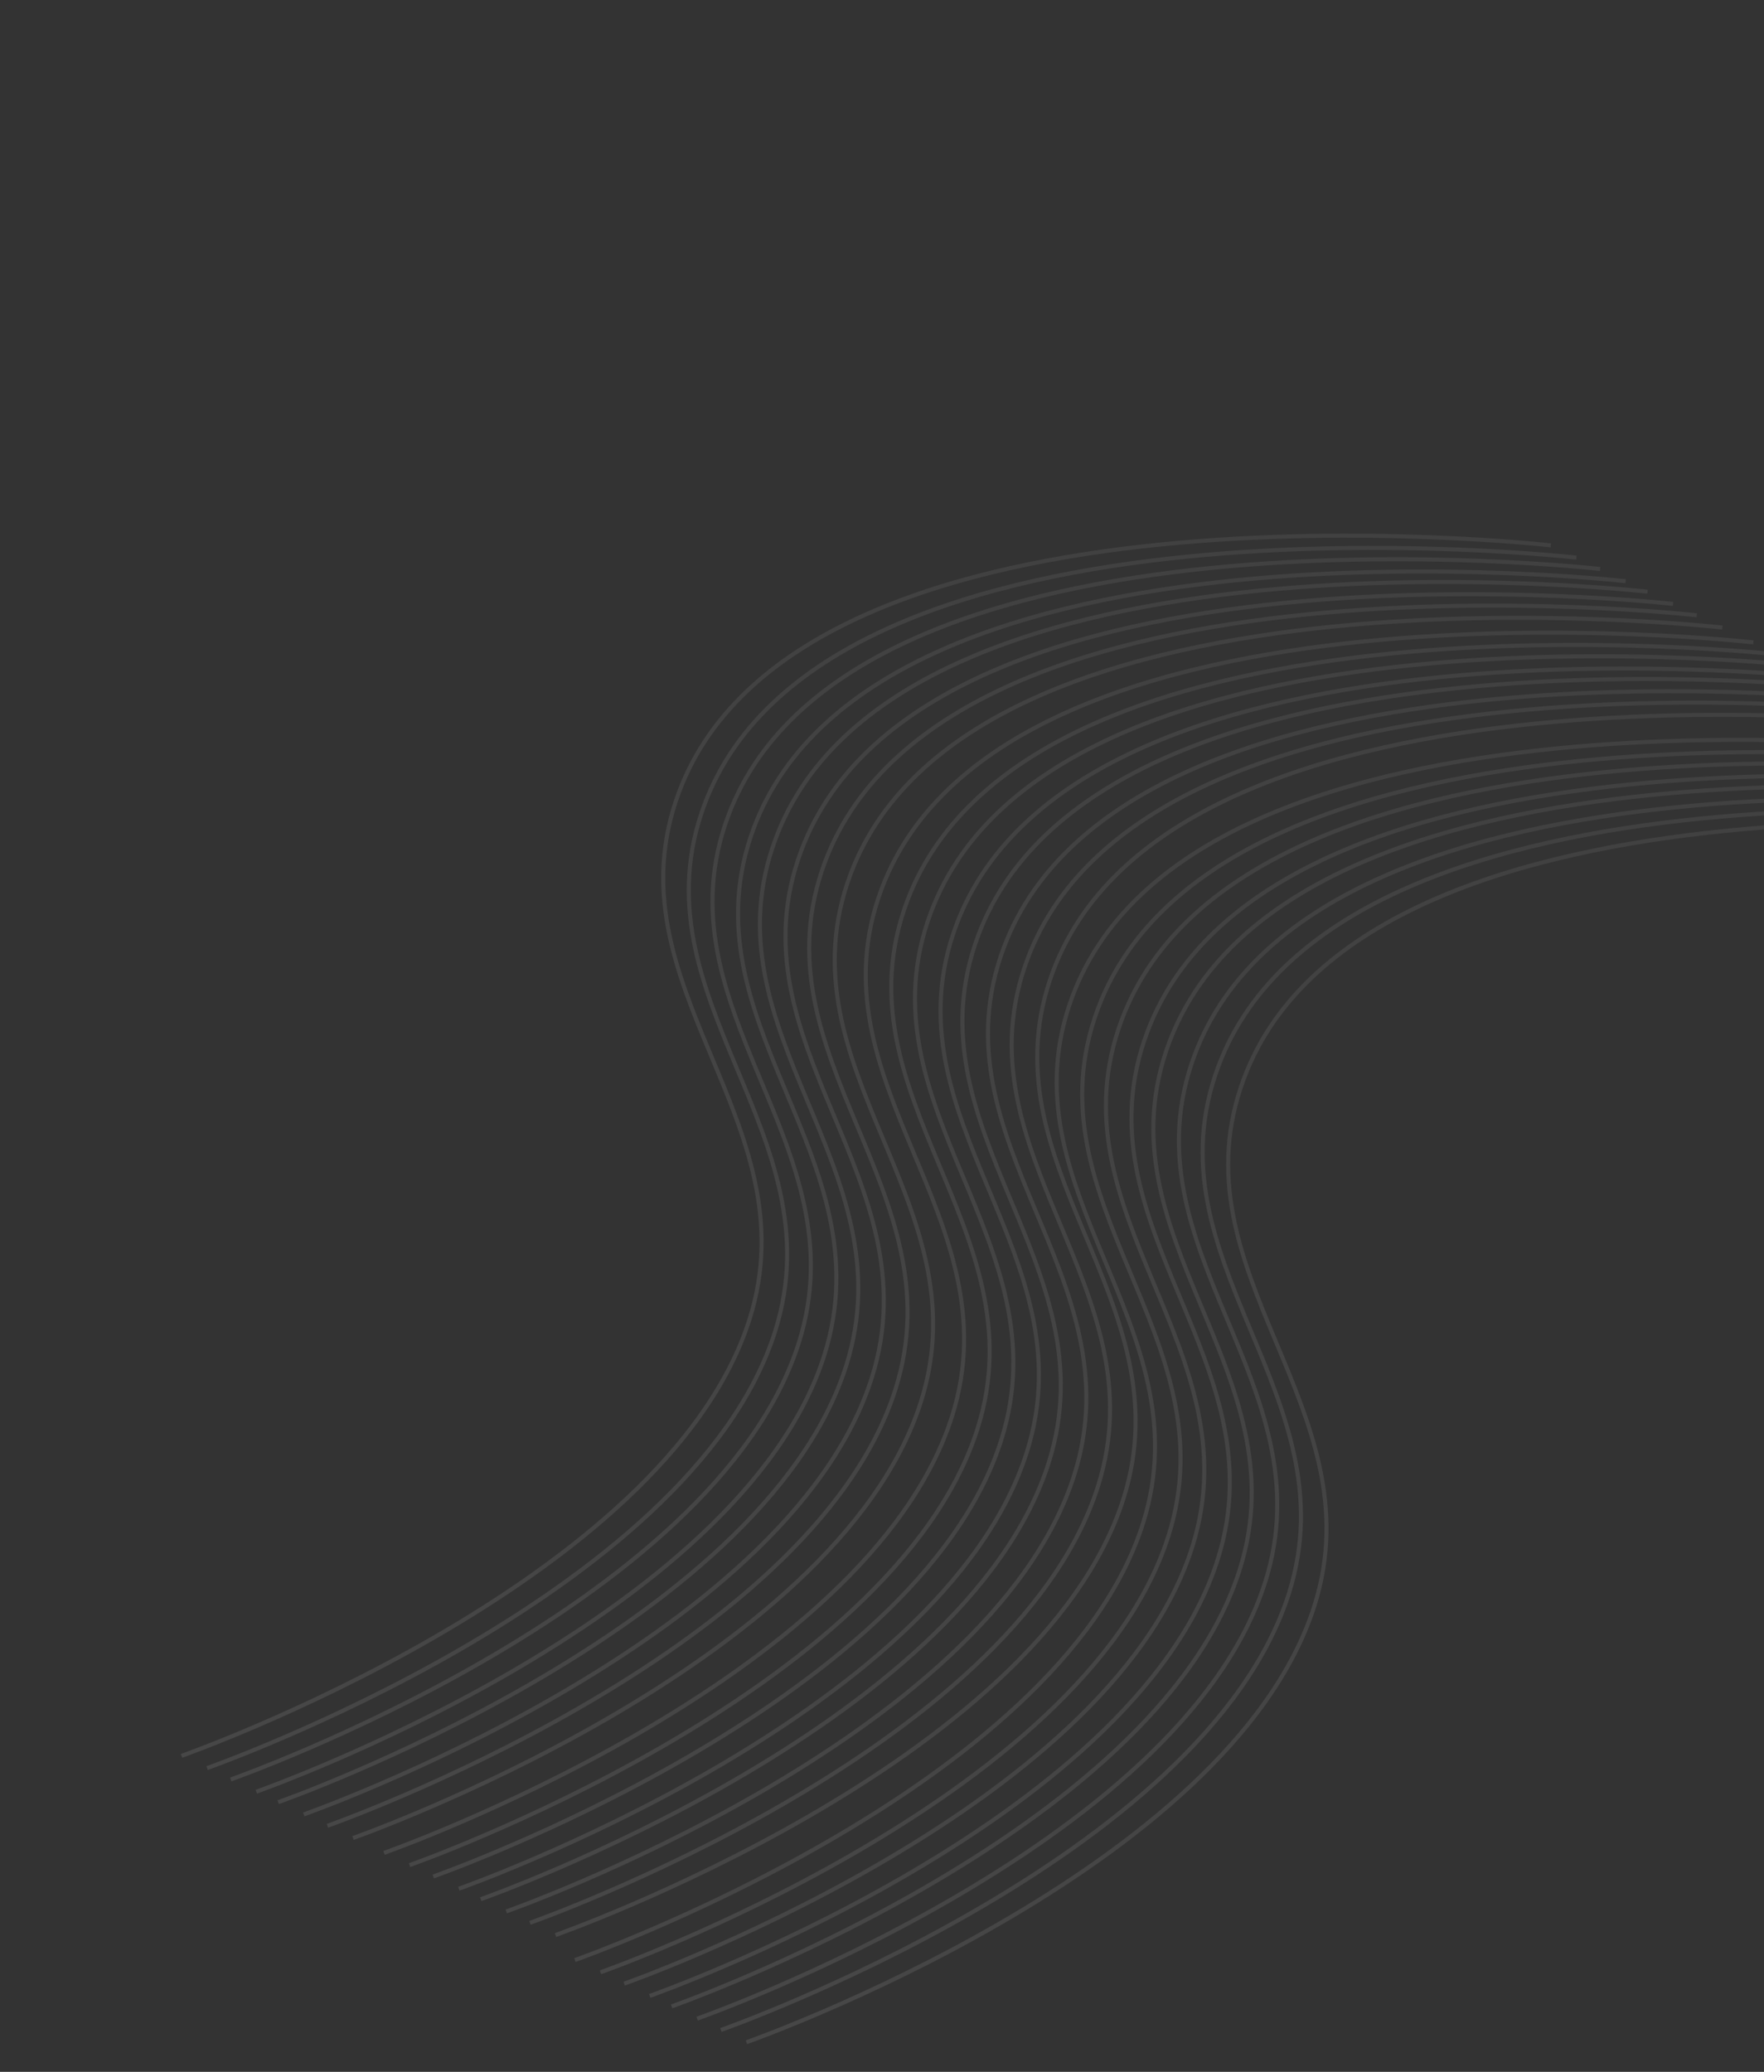 <svg width="872" height="1024" viewBox="0 0 872 1024" fill="none" xmlns="http://www.w3.org/2000/svg">
<rect x="0" y="0" width="872" height="1024" fill="#333333" stroke="none"/>
<g opacity="0.1">
<path d="M368.983 1009.36C368.983 1009.36 608.128 925.394 649.801 793.498C680.737 695.586 578.849 628.994 614.979 532.877C676.509 369.188 1045.88 411.087 1045.88 411.087" stroke="url(#paint0_linear)" stroke-width="2"/>
<path d="M356.357 1003.31C356.357 1003.31 595.502 919.346 637.175 787.45C668.111 689.537 566.222 622.946 602.353 526.829C663.883 363.14 1033.26 405.038 1033.26 405.038" stroke="url(#paint1_linear)" stroke-width="2"/>
<path d="M344.633 997.698C344.633 997.698 583.778 913.729 625.451 781.834C656.387 683.921 554.498 617.329 590.629 521.212C652.159 357.524 1021.53 399.422 1021.53 399.422" stroke="url(#paint2_linear)" stroke-width="2"/>
<path d="M332.007 991.649C332.007 991.649 571.152 907.681 612.825 775.785C643.761 677.873 541.872 611.281 578.003 515.164C639.533 351.475 1008.91 393.374 1008.91 393.374" stroke="url(#paint3_linear)" stroke-width="2"/>
<path d="M321.185 986.465C321.185 986.465 560.329 902.497 602.003 770.601C632.939 672.688 531.05 606.097 567.18 509.98C628.711 346.291 998.085 388.189 998.085 388.189" stroke="url(#paint4_linear)" stroke-width="2"/>
<path d="M308.559 980.417C308.559 980.417 547.703 896.448 589.377 764.552C620.313 666.64 518.424 600.048 554.554 503.931C616.085 340.243 985.459 382.141 985.459 382.141" stroke="url(#paint5_linear)" stroke-width="2"/>
<path d="M296.834 974.8C296.834 974.8 535.979 890.832 577.652 758.936C608.588 661.024 506.7 594.432 542.83 498.315C604.36 334.626 973.735 376.525 973.735 376.525" stroke="url(#paint6_linear)" stroke-width="2"/>
<path d="M284.208 968.752C284.208 968.752 523.353 884.784 565.026 752.888C595.962 654.975 494.074 588.384 530.204 492.267C591.734 328.578 961.109 370.476 961.109 370.476" stroke="url(#paint7_linear)" stroke-width="2"/>
<path d="M274.606 956.39C274.606 956.39 513.751 872.422 555.424 740.526C586.36 642.614 484.472 576.022 520.602 479.905C582.132 316.217 951.507 358.115 951.507 358.115" stroke="url(#paint8_linear)" stroke-width="2"/>
<path d="M261.98 950.342C261.98 950.342 501.125 866.374 542.798 734.478C573.734 636.566 471.846 569.974 507.976 473.857C569.506 310.168 938.881 352.067 938.881 352.067" stroke="url(#paint9_linear)" stroke-width="2"/>
<path d="M250.256 944.726C250.256 944.726 489.401 860.758 531.074 728.862C562.01 630.949 460.121 564.358 496.252 468.241C557.782 304.552 927.157 346.45 927.157 346.45" stroke="url(#paint10_linear)" stroke-width="2"/>
<path d="M237.63 938.677C237.63 938.677 476.775 854.709 518.448 722.813C549.384 624.901 447.495 558.309 483.626 462.192C545.156 298.504 914.531 340.402 914.531 340.402" stroke="url(#paint11_linear)" stroke-width="2"/>
<path d="M226.808 933.493C226.808 933.493 465.952 849.525 507.626 717.629C538.562 619.717 436.673 553.125 472.803 457.008C534.334 293.319 903.708 335.218 903.708 335.218" stroke="url(#paint12_linear)" stroke-width="2"/>
<path d="M214.182 927.445C214.182 927.445 453.326 843.477 495 711.581C525.936 613.668 424.047 547.076 460.177 450.959C521.708 287.271 891.082 329.169 891.082 329.169" stroke="url(#paint13_linear)" stroke-width="2"/>
<path d="M202.458 921.828C202.458 921.828 441.602 837.86 483.275 705.964C514.211 608.052 412.323 541.46 448.453 445.343C509.984 281.655 879.358 323.553 879.358 323.553" stroke="url(#paint14_linear)" stroke-width="2"/>
<path d="M189.832 915.78C189.832 915.78 428.976 831.812 470.649 699.916C501.585 602.004 399.697 535.412 435.827 439.295C497.358 275.606 866.732 317.504 866.732 317.504" stroke="url(#paint15_linear)" stroke-width="2"/>
<path d="M174.5 908.436C174.5 908.436 413.645 824.467 455.318 692.572C486.254 594.659 384.365 528.067 420.495 431.95C482.026 268.262 851.4 310.16 851.4 310.16" stroke="url(#paint16_linear)" stroke-width="2"/>
<path d="M161.874 902.387C161.874 902.387 401.018 818.419 442.692 686.523C473.628 588.611 371.739 522.019 407.869 425.902C469.4 262.213 838.774 304.112 838.774 304.112" stroke="url(#paint17_linear)" stroke-width="2"/>
<path d="M150.15 896.771C150.15 896.771 389.294 812.803 430.968 680.907C461.904 582.994 360.015 516.403 396.145 420.286C457.676 256.597 827.05 298.495 827.05 298.495" stroke="url(#paint18_linear)" stroke-width="2"/>
<path d="M137.524 890.723C137.524 890.723 376.668 806.754 418.341 674.858C449.277 576.946 347.389 510.354 383.519 414.237C445.05 250.549 814.424 292.447 814.424 292.447" stroke="url(#paint19_linear)" stroke-width="2"/>
<path d="M126.701 885.538C126.701 885.538 365.846 801.57 407.519 669.674C438.455 571.762 336.566 505.17 372.697 409.053C434.227 245.364 803.602 287.263 803.602 287.263" stroke="url(#paint20_linear)" stroke-width="2"/>
<path d="M114.075 879.49C114.075 879.49 353.22 795.522 394.893 663.626C425.829 565.713 323.94 499.122 360.071 403.005C421.601 239.316 790.976 281.214 790.976 281.214" stroke="url(#paint21_linear)" stroke-width="2"/>
<path d="M102.351 873.874C102.351 873.874 341.496 789.905 383.169 658.009C414.105 560.097 312.216 493.505 348.347 397.388C409.877 233.7 779.252 275.598 779.252 275.598" stroke="url(#paint22_linear)" stroke-width="2"/>
<path d="M89.725 867.825C89.725 867.825 328.87 783.857 370.543 651.961C401.479 554.049 299.59 487.457 335.72 391.34C397.251 227.651 766.625 269.55 766.625 269.55" stroke="url(#paint23_linear)" stroke-width="2"/>
</g>
<defs>
<linearGradient id="paint0_linear" x1="527.711" y1="1085.4" x2="887.156" y2="335.05" gradientUnits="userSpaceOnUse">
<stop stop-color="white"/>
<stop offset="1" stop-color="white" stop-opacity="0.68"/>
</linearGradient>
<linearGradient id="paint1_linear" x1="515.085" y1="1079.35" x2="874.53" y2="329.002" gradientUnits="userSpaceOnUse">
<stop stop-color="white"/>
<stop offset="1" stop-color="white" stop-opacity="0.68"/>
</linearGradient>
<linearGradient id="paint2_linear" x1="503.361" y1="1073.73" x2="862.806" y2="323.385" gradientUnits="userSpaceOnUse">
<stop stop-color="white"/>
<stop offset="1" stop-color="white" stop-opacity="0.68"/>
</linearGradient>
<linearGradient id="paint3_linear" x1="490.735" y1="1067.69" x2="850.18" y2="317.337" gradientUnits="userSpaceOnUse">
<stop stop-color="white"/>
<stop offset="1" stop-color="white" stop-opacity="0.68"/>
</linearGradient>
<linearGradient id="paint4_linear" x1="479.912" y1="1062.5" x2="839.358" y2="312.153" gradientUnits="userSpaceOnUse">
<stop stop-color="white"/>
<stop offset="1" stop-color="white" stop-opacity="0.68"/>
</linearGradient>
<linearGradient id="paint5_linear" x1="467.286" y1="1056.45" x2="826.732" y2="306.104" gradientUnits="userSpaceOnUse">
<stop stop-color="white"/>
<stop offset="1" stop-color="white" stop-opacity="0.68"/>
</linearGradient>
<linearGradient id="paint6_linear" x1="455.562" y1="1050.84" x2="815.007" y2="300.488" gradientUnits="userSpaceOnUse">
<stop stop-color="white"/>
<stop offset="1" stop-color="white" stop-opacity="0.68"/>
</linearGradient>
<linearGradient id="paint7_linear" x1="442.936" y1="1044.79" x2="802.381" y2="294.44" gradientUnits="userSpaceOnUse">
<stop stop-color="white"/>
<stop offset="1" stop-color="white" stop-opacity="0.68"/>
</linearGradient>
<linearGradient id="paint8_linear" x1="433.334" y1="1032.43" x2="792.779" y2="282.078" gradientUnits="userSpaceOnUse">
<stop stop-color="white"/>
<stop offset="1" stop-color="white" stop-opacity="0.68"/>
</linearGradient>
<linearGradient id="paint9_linear" x1="420.708" y1="1026.38" x2="780.153" y2="276.03" gradientUnits="userSpaceOnUse">
<stop stop-color="white"/>
<stop offset="1" stop-color="white" stop-opacity="0.68"/>
</linearGradient>
<linearGradient id="paint10_linear" x1="408.984" y1="1020.76" x2="768.429" y2="270.414" gradientUnits="userSpaceOnUse">
<stop stop-color="white"/>
<stop offset="1" stop-color="white" stop-opacity="0.68"/>
</linearGradient>
<linearGradient id="paint11_linear" x1="396.358" y1="1014.71" x2="755.803" y2="264.365" gradientUnits="userSpaceOnUse">
<stop stop-color="white"/>
<stop offset="1" stop-color="white" stop-opacity="0.68"/>
</linearGradient>
<linearGradient id="paint12_linear" x1="385.535" y1="1009.53" x2="744.981" y2="259.181" gradientUnits="userSpaceOnUse">
<stop stop-color="white"/>
<stop offset="1" stop-color="white" stop-opacity="0.68"/>
</linearGradient>
<linearGradient id="paint13_linear" x1="372.909" y1="1003.48" x2="732.355" y2="253.133" gradientUnits="userSpaceOnUse">
<stop stop-color="white"/>
<stop offset="1" stop-color="white" stop-opacity="0.68"/>
</linearGradient>
<linearGradient id="paint14_linear" x1="361.185" y1="997.865" x2="720.631" y2="247.516" gradientUnits="userSpaceOnUse">
<stop stop-color="white"/>
<stop offset="1" stop-color="white" stop-opacity="0.68"/>
</linearGradient>
<linearGradient id="paint15_linear" x1="348.559" y1="991.817" x2="708.004" y2="241.468" gradientUnits="userSpaceOnUse">
<stop stop-color="white"/>
<stop offset="1" stop-color="white" stop-opacity="0.68"/>
</linearGradient>
<linearGradient id="paint16_linear" x1="333.227" y1="984.472" x2="692.673" y2="234.124" gradientUnits="userSpaceOnUse">
<stop stop-color="white"/>
<stop offset="1" stop-color="white" stop-opacity="0.68"/>
</linearGradient>
<linearGradient id="paint17_linear" x1="320.601" y1="978.424" x2="680.047" y2="228.075" gradientUnits="userSpaceOnUse">
<stop stop-color="white"/>
<stop offset="1" stop-color="white" stop-opacity="0.68"/>
</linearGradient>
<linearGradient id="paint18_linear" x1="308.877" y1="972.807" x2="668.323" y2="222.459" gradientUnits="userSpaceOnUse">
<stop stop-color="white"/>
<stop offset="1" stop-color="white" stop-opacity="0.68"/>
</linearGradient>
<linearGradient id="paint19_linear" x1="296.251" y1="966.759" x2="655.696" y2="216.41" gradientUnits="userSpaceOnUse">
<stop stop-color="white"/>
<stop offset="1" stop-color="white" stop-opacity="0.68"/>
</linearGradient>
<linearGradient id="paint20_linear" x1="285.429" y1="961.575" x2="644.874" y2="211.226" gradientUnits="userSpaceOnUse">
<stop stop-color="white"/>
<stop offset="1" stop-color="white" stop-opacity="0.68"/>
</linearGradient>
<linearGradient id="paint21_linear" x1="272.803" y1="955.526" x2="632.248" y2="205.178" gradientUnits="userSpaceOnUse">
<stop stop-color="white"/>
<stop offset="1" stop-color="white" stop-opacity="0.68"/>
</linearGradient>
<linearGradient id="paint22_linear" x1="261.079" y1="949.91" x2="620.524" y2="199.561" gradientUnits="userSpaceOnUse">
<stop stop-color="white"/>
<stop offset="1" stop-color="white" stop-opacity="0.68"/>
</linearGradient>
<linearGradient id="paint23_linear" x1="248.452" y1="943.862" x2="607.898" y2="193.513" gradientUnits="userSpaceOnUse">
<stop stop-color="white"/>
<stop offset="1" stop-color="white" stop-opacity="0.68"/>
</linearGradient>
</defs>
</svg>
